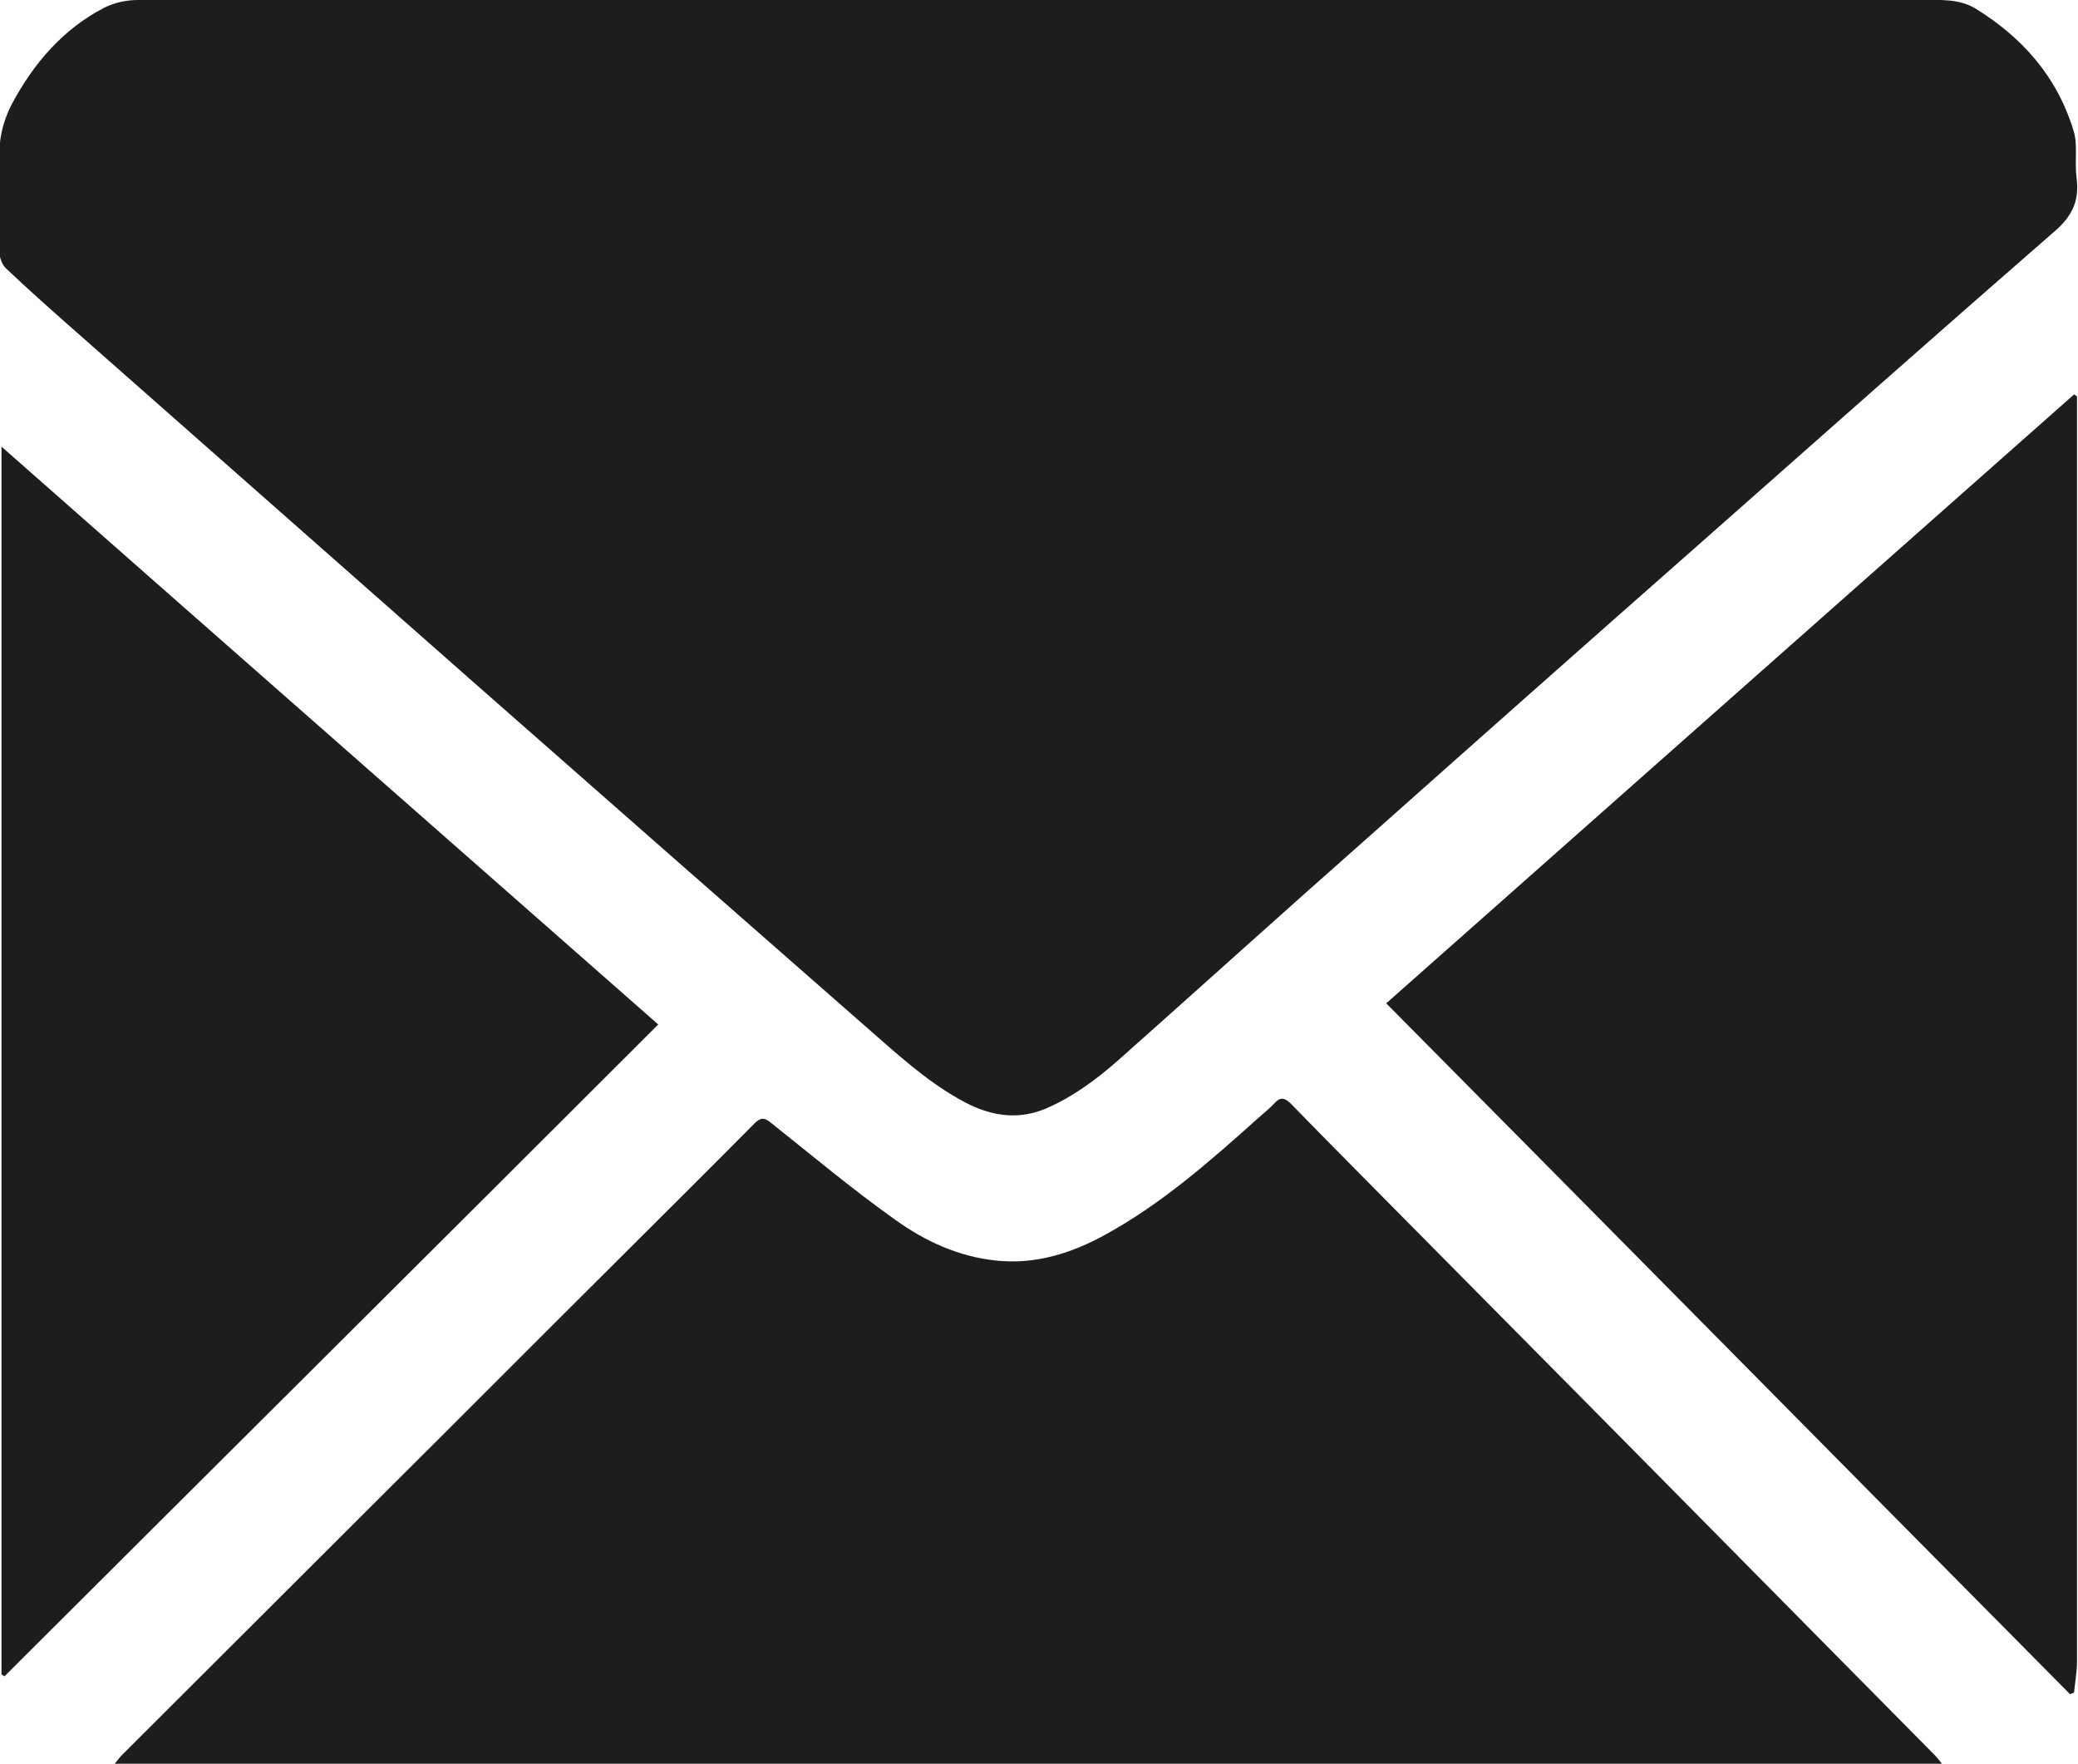 <?xml version="1.0" encoding="UTF-8"?><svg xmlns="http://www.w3.org/2000/svg" xmlns:xlink="http://www.w3.org/1999/xlink" viewBox="0 0 41.83 35.5"><defs><style>.e{fill:none;}.f{fill:#1d1d1b;}.g{clip-path:url(#d);}</style><clipPath id="d"><rect class="e" width="41.83" height="35.5"/></clipPath></defs><g id="a"/><g id="b"><g id="c"><g class="g"><path class="f" d="M20.92,0h17.77c.37,0,.75-.03,1.09,.18,.9,.56,1.62,1.33,1.96,2.45,.09,.28,.02,.63,.06,.94,.07,.51-.12,.82-.48,1.12-2.4,2.09-4.79,4.21-7.18,6.32-2.19,1.93-4.37,3.86-6.55,5.8-1.7,1.5-3.38,3.02-5.08,4.53-.44,.39-.92,.74-1.45,.97-.52,.22-1.02,.17-1.53-.07-.67-.33-1.24-.82-1.81-1.32-2.73-2.39-5.46-4.79-8.19-7.19-2.7-2.38-5.41-4.77-8.11-7.15-.43-.38-.87-.77-1.29-1.17-.08-.07-.14-.21-.14-.33-.01-.69-.03-1.39,0-2.08,.01-.3,.1-.61,.23-.87C.67,1.27,1.28,.58,2.09,.16,2.3,.05,2.55,0,2.78,0,6.38,0,9.98,0,13.58,0,16.03,0,18.47,0,20.92,0h0Z"/><path class="f" d="M39.11,35.5H2.31c.07-.09,.11-.14,.16-.19,1.72-1.72,3.45-3.44,5.17-5.16,1.65-1.64,3.29-3.29,4.94-4.93,.87-.87,1.75-1.74,2.61-2.61,.12-.12,.2-.12,.33-.01,.83,.66,1.64,1.34,2.5,1.95,.61,.44,1.28,.74,2.01,.82,.8,.09,1.54-.14,2.24-.53,1.11-.61,2.08-1.46,3.04-2.32,.12-.11,.24-.2,.35-.32,.12-.13,.21-.1,.33,.02,.67,.69,1.35,1.37,2.02,2.05,3.04,3.07,6.08,6.14,9.11,9.21,.6,.61,1.21,1.22,1.81,1.83,.05,.05,.09,.1,.17,.2"/><path class="f" d="M27.91,20.19c4.64-4.11,9.24-8.18,13.84-12.25,.02,.01,.04,.02,.06,.04v.31c0,5.32,0,10.63,0,15.95,0,3.07,0,6.13,0,9.2,0,.21-.04,.42-.06,.63l-.08,.03c-4.58-4.62-9.15-9.25-13.77-13.91"/><path class="f" d="M13.25,20.62C8.86,25.01,4.47,29.37,.09,33.74c-.02-.01-.04-.03-.06-.04V8.99c4.4,3.88,8.8,7.74,13.22,11.63"/></g></g></g></svg>